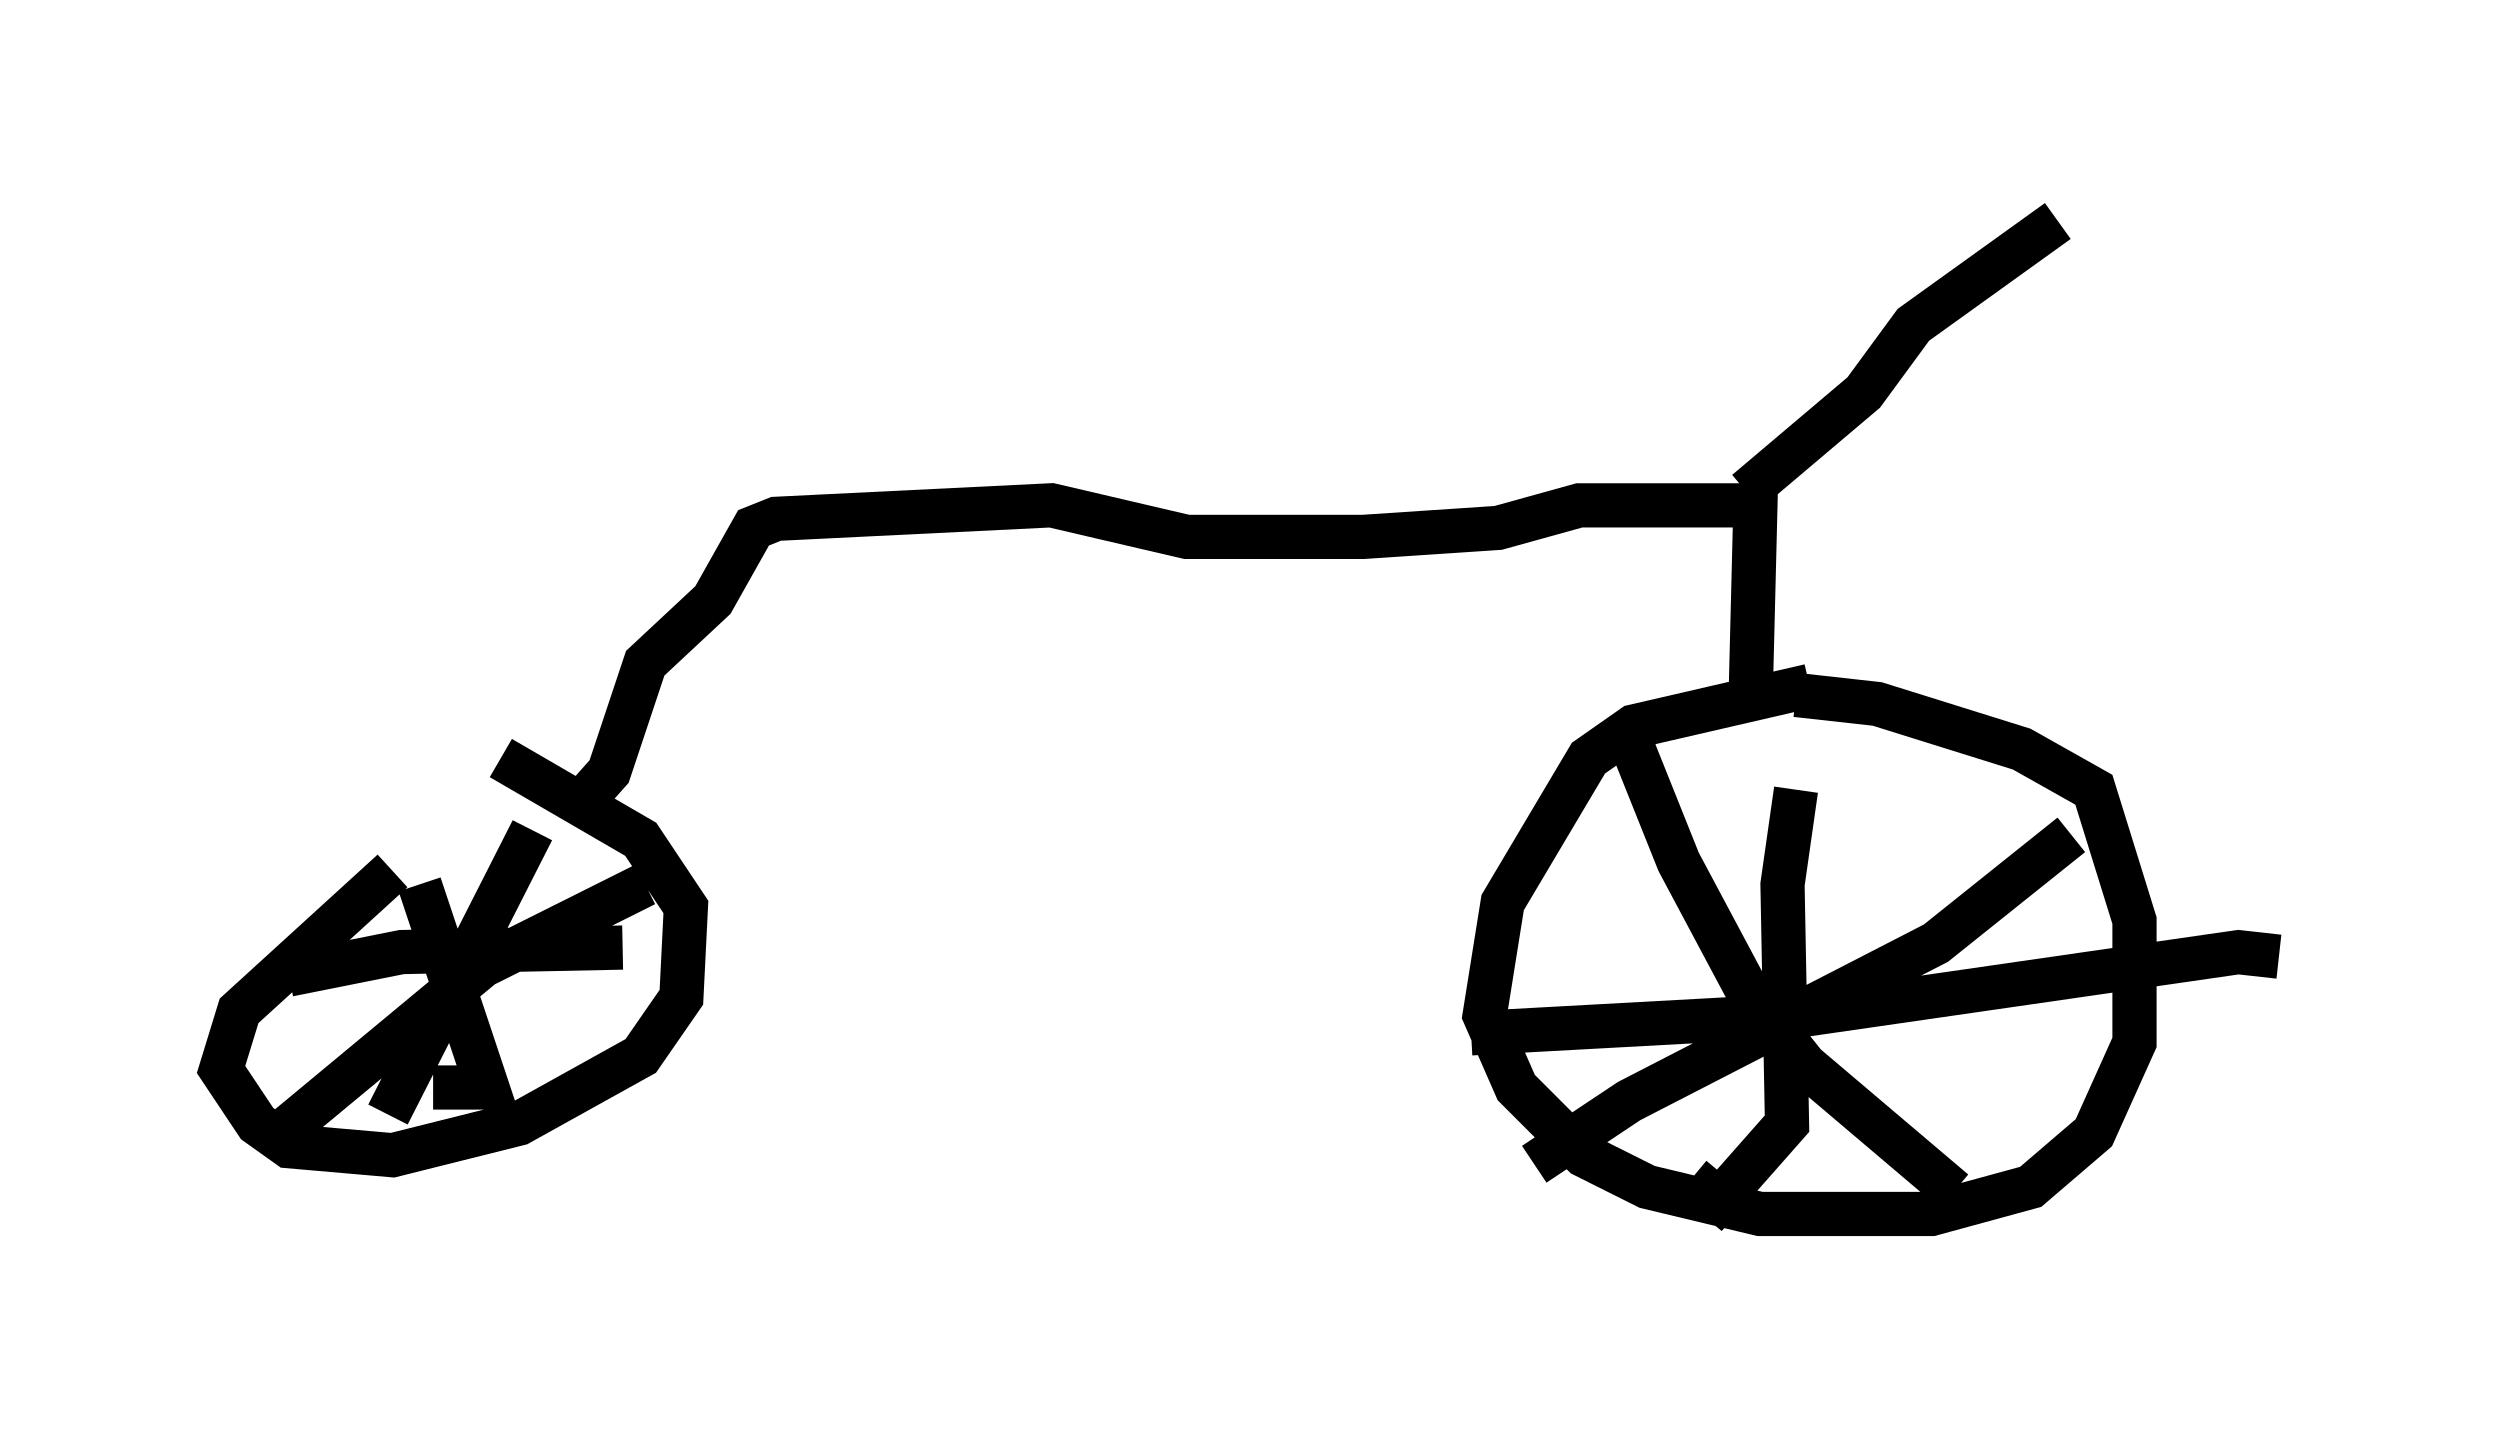 <?xml version="1.0" encoding="utf-8" ?>
<svg baseProfile="full" height="32.459" version="1.1" width="56.551" xmlns="http://www.w3.org/2000/svg" xmlns:ev="http://www.w3.org/2001/xml-events" xmlns:xlink="http://www.w3.org/1999/xlink"><defs /><rect fill="white" height="32.459" width="56.551" x="0" y="0" /><path d="M44.2, 15.821 m-3.267, -0.306 l-3.981, 0.919 -1.021, 0.715 l-1.94, 3.267 -0.408, 2.552 l0.715, 1.633 1.531, 1.531 l1.429, 0.715 2.552, 0.613 l3.879, 0.0 2.246, -0.613 l1.429, -1.225 0.919, -2.042 l0.0, -2.756 -0.919, -2.96 l-1.633, -0.919 -3.267, -1.021 l-1.838, -0.204 m-3.675, 0.51 l0.0, 0.715 1.021, 2.552 l1.633, 3.063 1.225, 1.531 l3.369, 2.858 m-9.494, -0.613 l2.144, -1.429 6.942, -3.573 l3.063, -2.45 m-6.227, -1.021 l-0.306, 2.144 0.102, 5.41 l-1.531, 1.735 -0.613, -0.51 m-5.002, -3.267 l7.452, -0.408 9.902, -1.429 l0.919, 0.102 m-42.671, -1.94 l-3.471, 3.165 -0.408, 1.327 l0.817, 1.225 0.715, 0.51 l2.348, 0.204 2.858, -0.715 l2.756, -1.531 0.919, -1.327 l0.102, -2.042 -1.021, -1.531 l-3.165, -1.838 m-1.838, 2.858 l1.531, 4.594 -1.225, 0.0 m-3.675, 1.225 l4.798, -3.981 3.675, -1.838 m-2.552, -1.225 l-3.267, 6.431 m-2.246, -3.165 l2.552, -0.51 5.002, -0.102 m-1.123, -3.063 l0.817, -0.919 0.817, -2.45 l1.531, -1.429 0.919, -1.633 l0.51, -0.204 6.227, -0.306 l3.063, 0.715 3.981, 0.0 l3.063, -0.204 1.838, -0.51 l3.981, 0.0 -0.102, 4.083 m-0.102, -4.39 l2.654, -2.246 1.123, -1.531 l3.267, -2.348 " fill="none" stroke="black" stroke-width="1" /></svg>